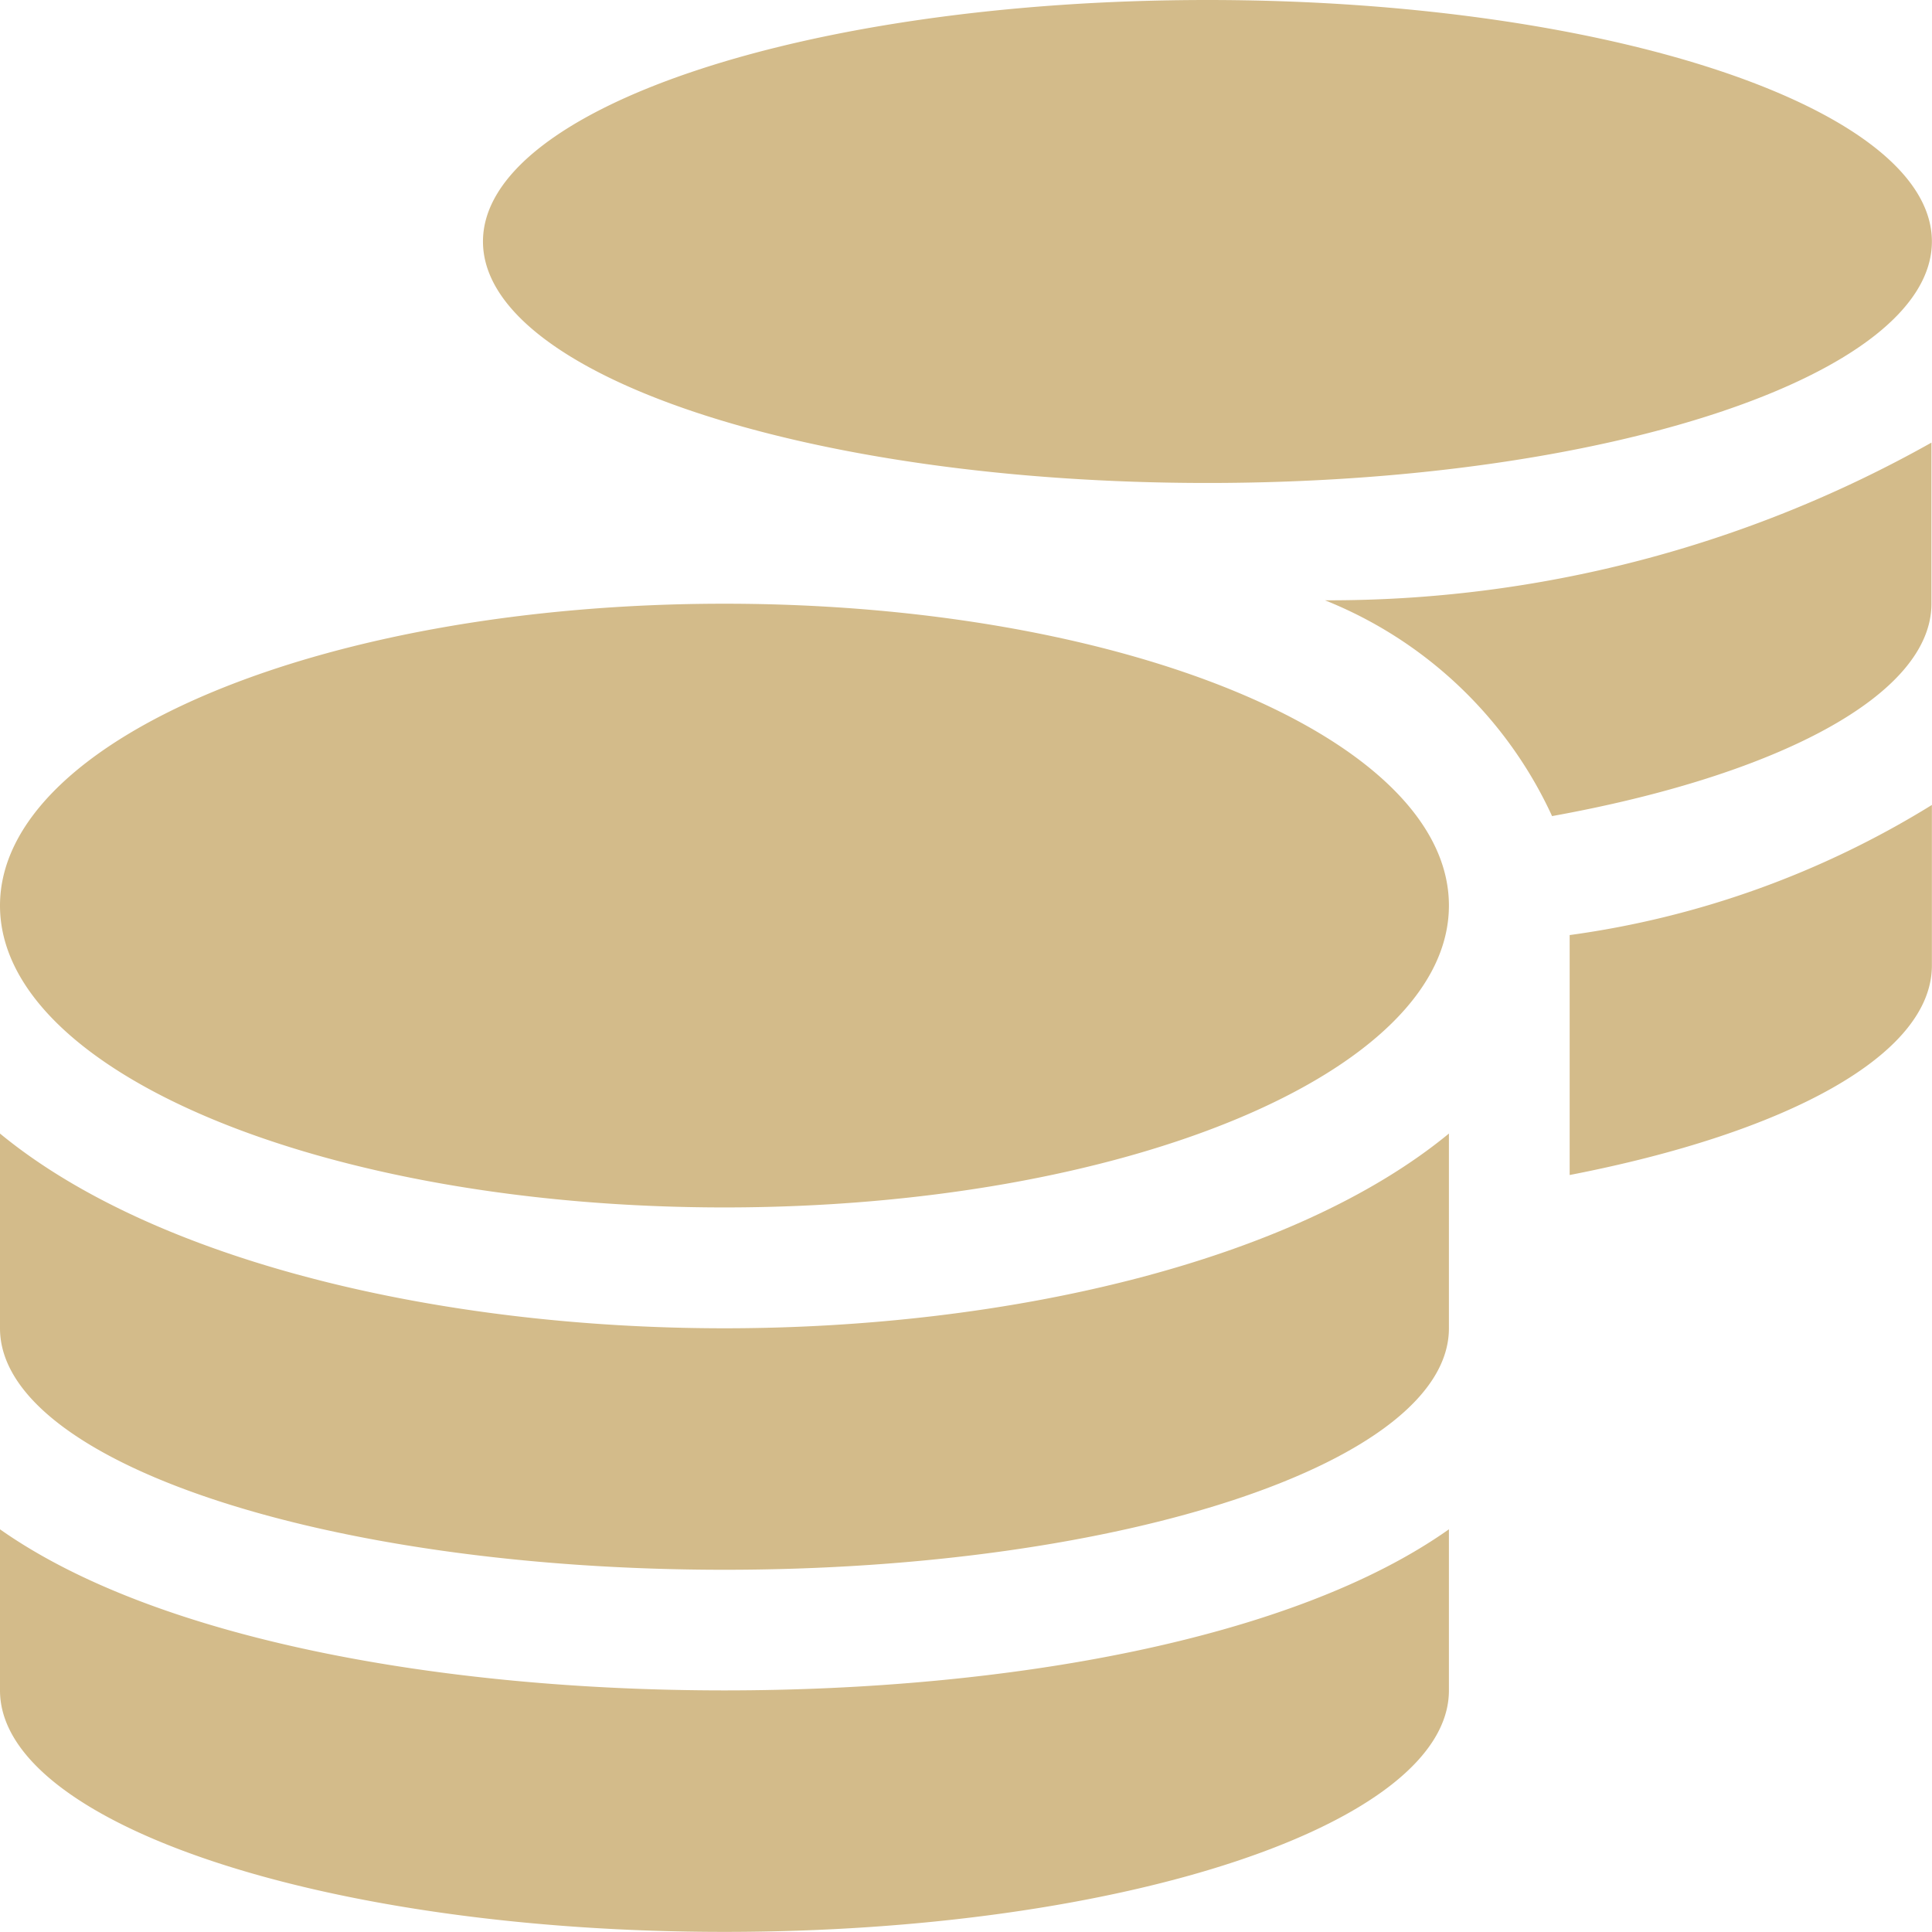 <svg xmlns="http://www.w3.org/2000/svg" width="17.521" height="17.521" viewBox="0 0 17.521 17.521">
  <path id="coin_icon" d="M0,13.869V15.33c0,1.208,2.943,2.19,6.57,2.19s6.57-.982,6.57-2.19V13.869c-1.413,1-4,1.461-6.57,1.461S1.413,14.865,0,13.869ZM10.95,4.38c3.627,0,6.57-.982,6.57-2.19S14.578,0,10.95,0,4.38.982,4.38,2.19,7.323,4.38,10.95,4.38ZM0,10.28v1.766c0,1.208,2.943,2.19,6.57,2.19s6.57-.982,6.57-2.19V10.28c-1.413,1.163-4,1.766-6.57,1.766S1.413,11.443,0,10.28Zm14.235.376c1.961-.38,3.285-1.085,3.285-1.9V7.3A8.4,8.4,0,0,1,14.235,8.48ZM6.57,5.475C2.943,5.475,0,6.7,0,8.213S2.943,10.95,6.57,10.95s6.57-1.225,6.57-2.738S10.2,5.475,6.57,5.475Zm7.5,1.927c2.053-.37,3.446-1.1,3.446-1.927V4.014a11.14,11.14,0,0,1-5.5,1.43A3.832,3.832,0,0,1,14.075,7.4Z" fill="#d3bb8a"/>
</svg>
